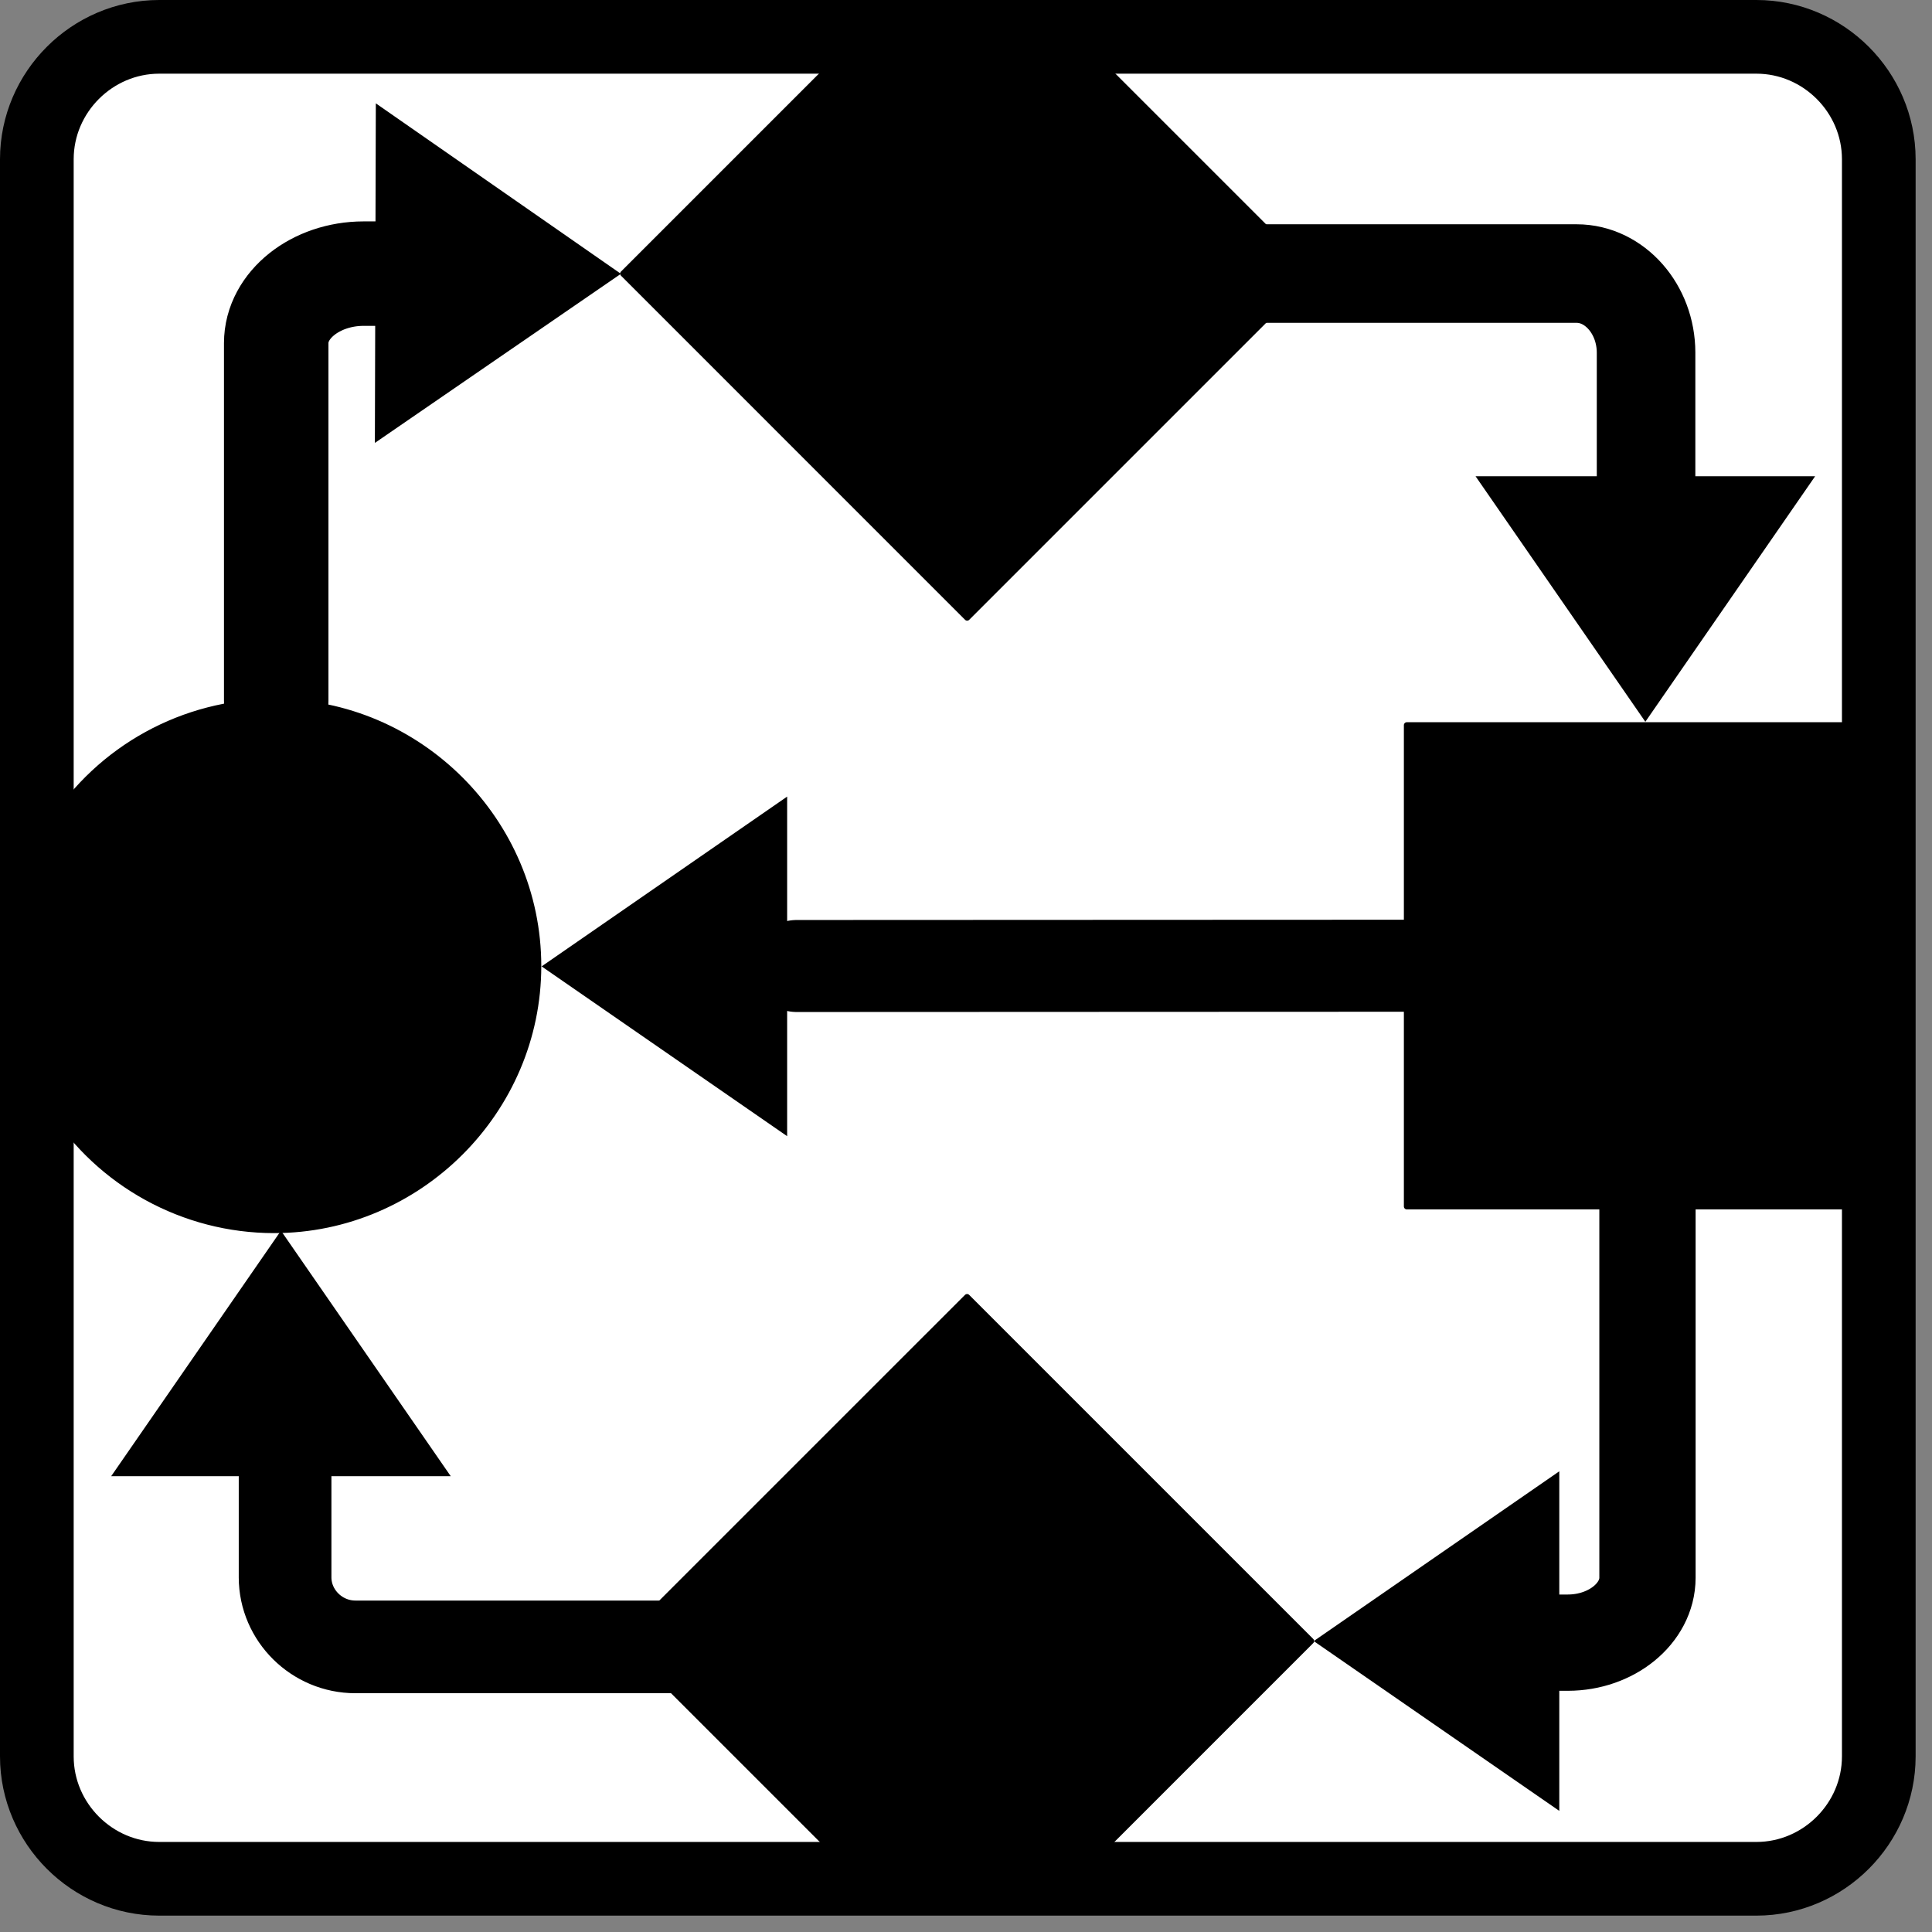 <?xml version="1.0" encoding="UTF-8" standalone="no"?><!DOCTYPE svg PUBLIC "-//W3C//DTD SVG 1.1//EN" "http://www.w3.org/Graphics/SVG/1.1/DTD/svg11.dtd"><svg width="100%" height="100%" viewBox="0 0 59 59" version="1.1" xmlns="http://www.w3.org/2000/svg" xmlns:xlink="http://www.w3.org/1999/xlink" xml:space="preserve" style="fill-rule:evenodd;clip-rule:evenodd;stroke-linecap:round;stroke-linejoin:round;stroke-miterlimit:3;"><rect x="0" y="0" width="59" height="59" fill="#808080" stroke="none"/><path id="shape33.-1" d="M4.86,57.375l48.78,0c2.048,-0.002 3.733,-1.687 3.735,-3.735l0,-48.78c-0.002,-2.048 -1.687,-3.733 -3.735,-3.735l-48.78,0c-2.048,0.002 -3.733,1.687 -3.735,3.735l0,48.78c0.002,2.048 1.687,3.733 3.735,3.735Z" style="fill:#fff;stroke:#000;stroke-width:2.25px;"/><path id="shape24.-3" d="M25.53,1.854l-6.502,6.502l10.507,10.508l10.508,-10.508l-6.503,-6.502l-8.01,0Z" style="stroke:#000;stroke-width:0.18px;"/><path id="shape25.-5" d="M33.538,56.617l6.502,-6.503l-10.507,-10.507l-10.508,10.507l6.503,6.503l8.01,0Z" style="stroke:#000;stroke-width:0.18px;"/><rect id="shape26.-7" x="42.962" y="22.145" width="14.698" height="14.698" style="stroke:#000;stroke-width:0.18px;"/><path id="shape28.-9" d="M8.435,21.398l0,-10.917c0,-0.001 0,-0.003 0,-0.004c0,-1.162 1.203,-2.119 2.667,-2.121l0.81,0" style="fill:none;stroke:#000;stroke-width:3.19px;"/><path id="shape29.-15" d="M36.519,8.354l11.625,0c0.002,0 0.003,0 0.004,0c1.162,0 2.118,1.088 2.12,2.412l0,3.801" style="fill:none;stroke:#000;stroke-width:3.01px;"/><path id="shape30.-20" d="M42.962,29.492l-18.63,0.008" style="fill:none;stroke:#000;stroke-width:2.81px;"/><path id="shape31.-25" d="M50.311,36.843l0,11.34c-0.002,1.086 -1.098,1.979 -2.43,1.981l-0.412,0" style="fill:none;stroke:#000;stroke-width:2.94px;"/><path id="shape32.-31" d="M22.264,50.293l-11.408,0c-0.002,0 -0.003,0 -0.004,0c-1.176,0 -2.144,-0.957 -2.146,-2.122l0,-3.06" style="fill:none;stroke:#000;stroke-width:2.83px;"/><path id="shape42.-36" d="M1.56,33.828c1.48,2.326 4.053,3.739 6.81,3.739c4.425,0 8.068,-3.641 8.07,-8.066c-0.002,-4.426 -3.645,-8.067 -8.07,-8.067c-2.757,0 -5.33,1.413 -6.81,3.739l0,8.655Z" style="stroke:#000;stroke-width:0.18px;"/><path d="M18.961,8.362l-7.513,5.164l0.029,-10.37l7.484,5.206Z"/><path d="M40.119,50.116l7.499,-5.185l0,10.37l-7.499,-5.185Z"/><path d="M16.54,29.512l7.498,-5.185l0,10.37l-7.498,-5.185Z"/><path d="M50.246,22.042l-5.185,-7.498l10.37,0l-5.185,7.498Z"/><path d="M8.58,37.583l5.185,7.498l-10.37,0l5.185,-7.498Z"/></svg>